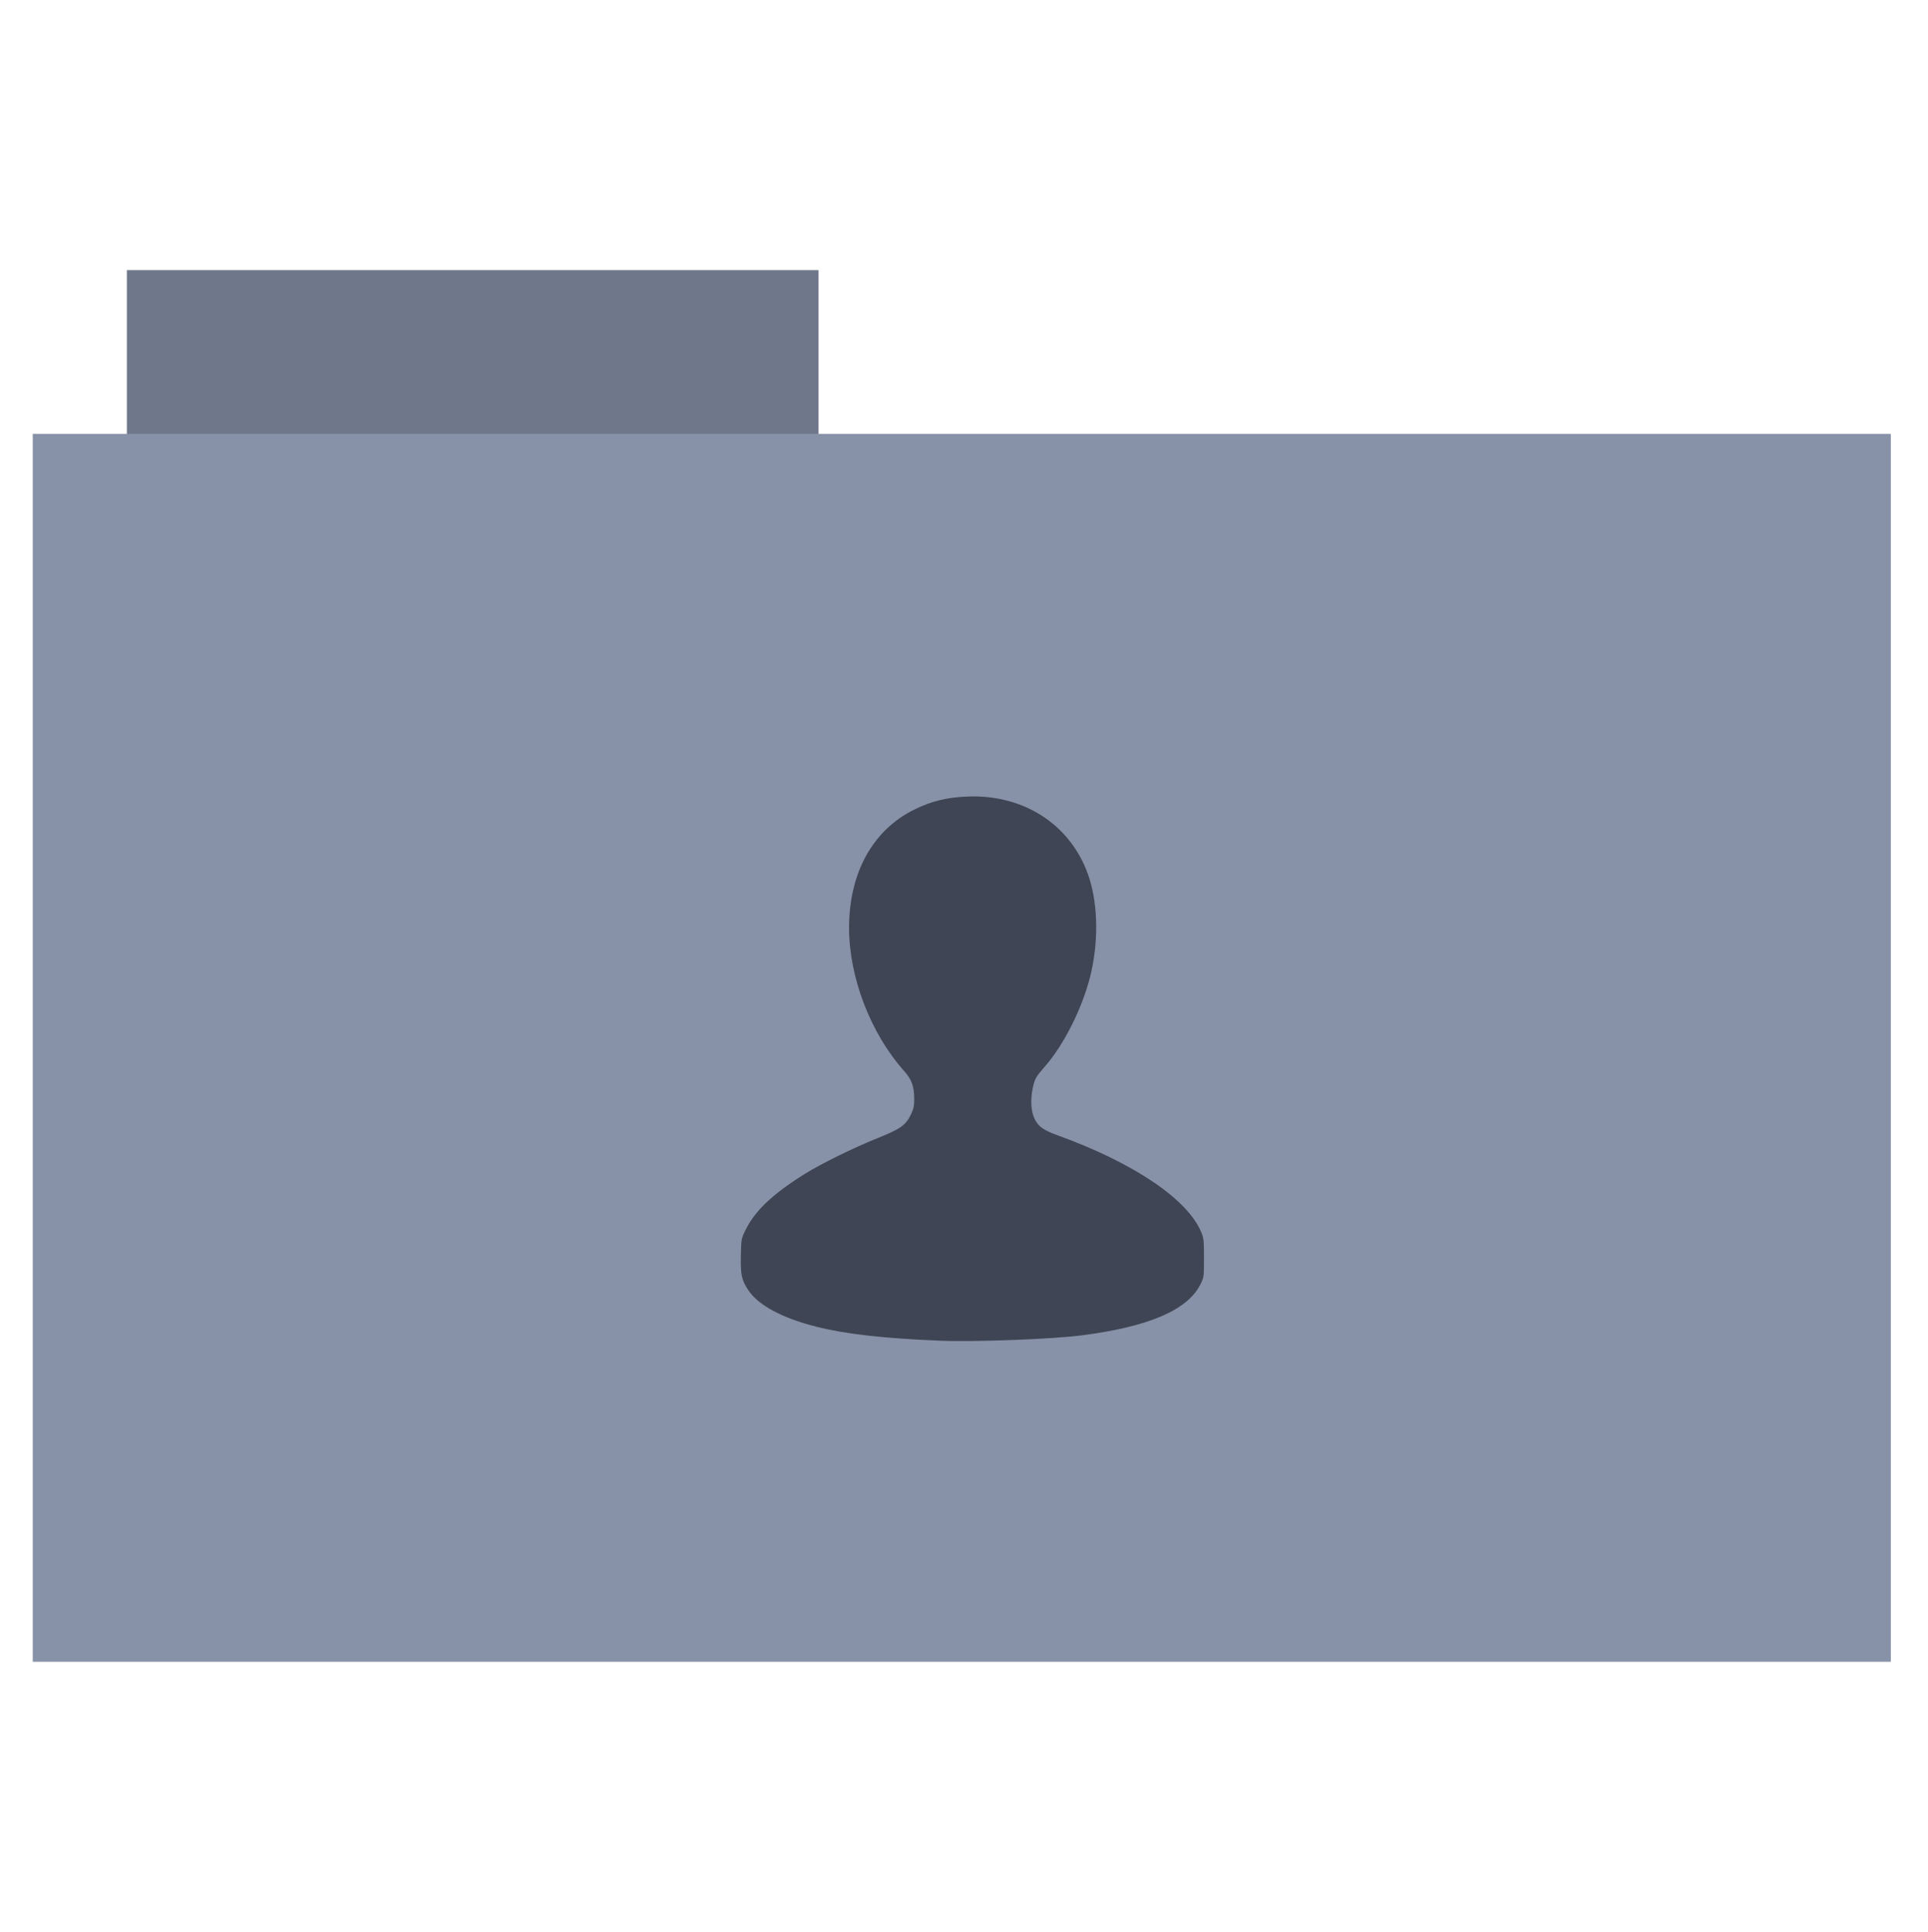 <svg height="513" width="512" xmlns="http://www.w3.org/2000/svg">
 <path d="m33.693 71.733h183.68v44.561h-183.68z" fill="#6F778A" fill-rule="evenodd"/>
 <path d="m8.695 115.208h493.436v326.059h-493.436z" fill="#8792A8" fill-rule="evenodd"/>
 <path d="m249.652 356.009c-14.959-.605-25.083-1.75-32.907-3.724-8.957-2.259-15.348-5.681-17.986-9.631-1.823-2.73-2.129-4.142-2.014-9.299.097-4.342.104-4.386 1.135-6.53 2.52-5.242 7.174-9.685 15.798-15.083 4.264-2.669 13.024-6.978 19.282-9.485 6.225-2.494 7.614-3.485 8.983-6.409.69-1.475.834-2.16.834-3.961 0-3.443-.631-5.184-2.739-7.558-8.875-9.996-14.561-24.813-14.561-37.946 0-14.53 6.232-25.887 17.199-31.344 4.633-2.305 8.704-3.308 14.314-3.527 15.368-.6 28.039 7.991 32.363 21.944 2.282 7.36 2.337 17.209.146 25.883-2.128 8.424-6.935 18.009-11.886 23.7-2.587 2.974-2.832 3.406-3.362 5.933-.635 3.025-.467 6.078.439 8.006 1.01 2.148 2.334 3.111 6.201 4.509 20.285 7.333 34.613 17.036 38.17 25.847.608 1.506.666 2.089.667 6.686 0 4.889-.019 5.086-.788 6.72-3.284 7.011-13.59 11.521-31.637 13.846-7.951 1.024-28.396 1.797-37.652 1.423z" fill="#3F4554"/>
</svg>
